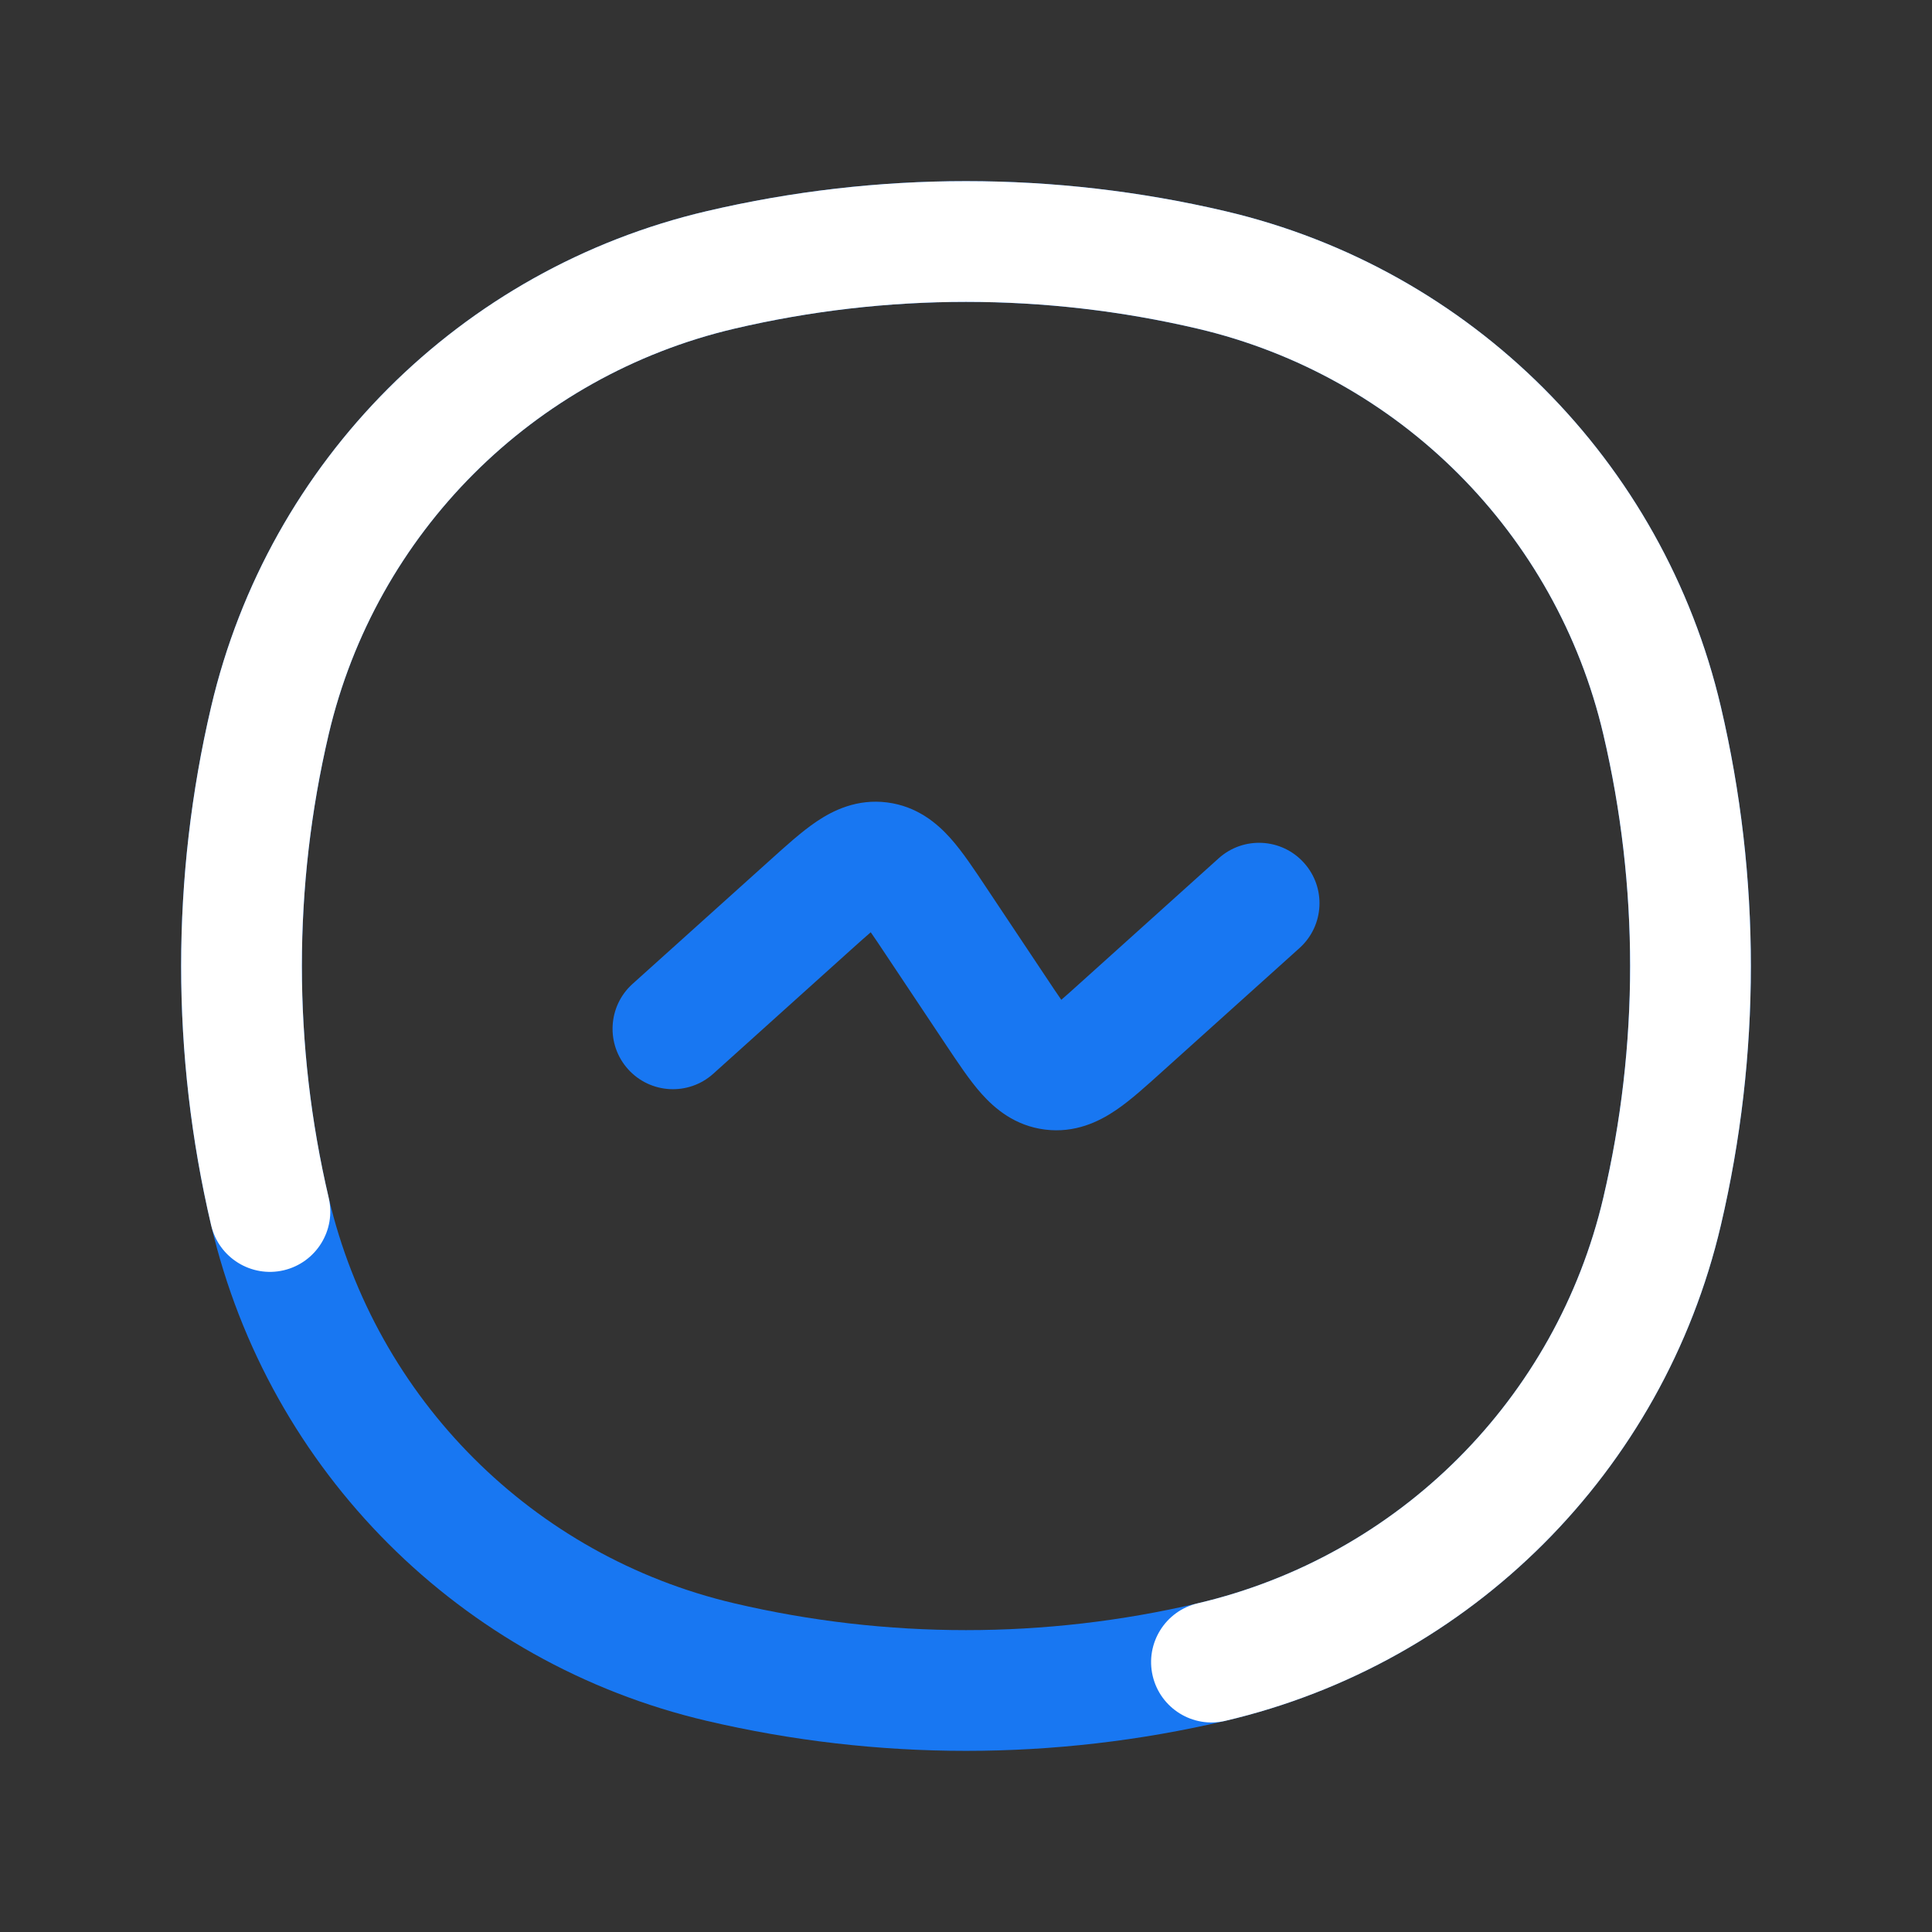 <svg width="24" height="24" viewBox="0 0 24 24" fill="none" xmlns="http://www.w3.org/2000/svg">
<rect x="0" y="0" width="24" height="24" fill="#333333" stroke="none"/>
<path d="M3.353 15.05L2.623 15.221L3.353 15.05ZM3.353 8.95L2.623 8.779L3.353 8.95ZM20.647 8.95L19.917 9.122L20.647 8.95ZM20.647 15.05L19.917 14.878L20.647 15.05ZM15.05 20.647L14.878 19.917L15.05 20.647ZM8.95 20.647L8.779 21.377L8.95 20.647ZM8.95 3.353L8.779 2.623L8.95 3.353ZM15.05 3.353L14.878 4.083L15.05 3.353ZM4.083 14.878C3.639 12.985 3.639 11.015 4.083 9.122L2.623 8.779C2.126 10.898 2.126 13.102 2.623 15.221L4.083 14.878ZM19.917 9.122C20.361 11.015 20.361 12.985 19.917 14.878L21.377 15.221C21.874 13.102 21.874 10.898 21.377 8.779L19.917 9.122ZM14.878 19.917C12.985 20.361 11.015 20.361 9.122 19.917L8.779 21.377C10.898 21.874 13.102 21.874 15.221 21.377L14.878 19.917ZM9.122 4.083C11.015 3.639 12.985 3.639 14.878 4.083L15.221 2.623C13.102 2.126 10.898 2.126 8.779 2.623L9.122 4.083ZM9.122 19.917C6.622 19.331 4.67 17.378 4.083 14.878L2.623 15.221C3.339 18.276 5.724 20.661 8.779 21.377L9.122 19.917ZM15.221 21.377C18.276 20.661 20.661 18.276 21.377 15.221L19.917 14.878C19.331 17.378 17.378 19.331 14.878 19.917L15.221 21.377ZM14.878 4.083C17.378 4.67 19.331 6.622 19.917 9.122L21.377 8.779C20.661 5.724 18.276 3.339 15.221 2.623L14.878 4.083ZM8.779 2.623C5.724 3.339 3.339 5.724 2.623 8.779L4.083 9.122C4.67 6.622 6.622 4.67 9.122 4.083L8.779 2.623Z" fill="#1877F2"/>
<path d="M2.623 15.221C2.717 15.624 3.121 15.874 3.524 15.78C3.927 15.685 4.178 15.282 4.083 14.878L2.623 15.221ZM3.353 8.95L2.623 8.779L3.353 8.95ZM20.647 8.95L19.917 9.122L20.647 8.95ZM20.647 15.05L19.917 14.878L20.647 15.05ZM14.878 19.917C14.475 20.012 14.225 20.415 14.319 20.818C14.414 21.222 14.818 21.472 15.221 21.377L14.878 19.917ZM8.95 3.353L8.779 2.623L8.95 3.353ZM15.05 3.353L14.878 4.083L15.05 3.353ZM4.083 14.878C3.639 12.985 3.639 11.015 4.083 9.122L2.623 8.779C2.126 10.898 2.126 13.102 2.623 15.221L4.083 14.878ZM19.917 9.122C20.361 11.015 20.361 12.985 19.917 14.878L21.377 15.221C21.874 13.102 21.874 10.898 21.377 8.779L19.917 9.122ZM9.122 4.083C11.015 3.639 12.985 3.639 14.878 4.083L15.221 2.623C13.102 2.126 10.898 2.126 8.779 2.623L9.122 4.083ZM15.221 21.377C18.276 20.661 20.661 18.276 21.377 15.221L19.917 14.878C19.331 17.378 17.378 19.331 14.878 19.917L15.221 21.377ZM14.878 4.083C17.378 4.67 19.331 6.622 19.917 9.122L21.377 8.779C20.661 5.724 18.276 3.339 15.221 2.623L14.878 4.083ZM8.779 2.623C5.724 3.339 3.339 5.724 2.623 8.779L4.083 9.122C4.67 6.622 6.622 4.67 9.122 4.083L8.779 2.623Z" fill="white"/>
<path d="M7.857 12.223C7.55 12.5 7.525 12.974 7.802 13.282C8.079 13.59 8.553 13.615 8.861 13.338L7.857 12.223ZM10.066 11.244L10.567 11.802V11.802L10.066 11.244ZM11.627 11.441L12.251 11.024L12.251 11.024L11.627 11.441ZM12.373 12.559L11.749 12.976L11.749 12.976L12.373 12.559ZM13.934 12.756L14.436 13.313L13.934 12.756ZM16.143 11.777C16.451 11.5 16.476 11.026 16.198 10.718C15.921 10.41 15.447 10.385 15.139 10.662L16.143 11.777ZM13.075 13.287L12.981 14.032H12.981L13.075 13.287ZM10.925 10.713L10.832 11.457L10.832 11.457L10.925 10.713ZM8.861 13.338L10.567 11.802L9.564 10.687L7.857 12.223L8.861 13.338ZM11.003 11.857L11.749 12.976L12.997 12.143L12.251 11.024L11.003 11.857ZM14.436 13.313L16.143 11.777L15.139 10.662L13.433 12.198L14.436 13.313ZM11.749 12.976C11.892 13.189 12.041 13.417 12.192 13.586C12.357 13.771 12.607 13.985 12.981 14.032L13.168 12.543C13.227 12.551 13.277 12.572 13.31 12.593C13.336 12.609 13.337 12.617 13.312 12.588C13.286 12.559 13.249 12.512 13.193 12.433C13.138 12.355 13.076 12.262 12.997 12.143L11.749 12.976ZM13.433 12.198C13.327 12.294 13.244 12.368 13.171 12.431C13.098 12.493 13.05 12.529 13.018 12.551C12.986 12.573 12.989 12.566 13.018 12.556C13.055 12.544 13.109 12.536 13.168 12.543L12.981 14.032C13.355 14.079 13.651 13.933 13.856 13.795C14.044 13.669 14.245 13.485 14.436 13.313L13.433 12.198ZM10.567 11.802C10.674 11.706 10.757 11.632 10.829 11.57C10.902 11.507 10.95 11.471 10.982 11.449C11.014 11.428 11.011 11.434 10.982 11.444C10.945 11.456 10.891 11.464 10.832 11.457L11.019 9.968C10.645 9.921 10.349 10.067 10.144 10.205C9.957 10.331 9.755 10.515 9.564 10.687L10.567 11.802ZM12.251 11.024C12.109 10.811 11.959 10.583 11.808 10.414C11.643 10.229 11.393 10.015 11.019 9.968L10.832 11.457C10.773 11.449 10.723 11.428 10.69 11.407C10.664 11.391 10.663 11.383 10.689 11.412C10.714 11.441 10.751 11.488 10.807 11.567C10.862 11.645 10.924 11.738 11.003 11.857L12.251 11.024Z" fill="#1877F2"/>
</svg>
